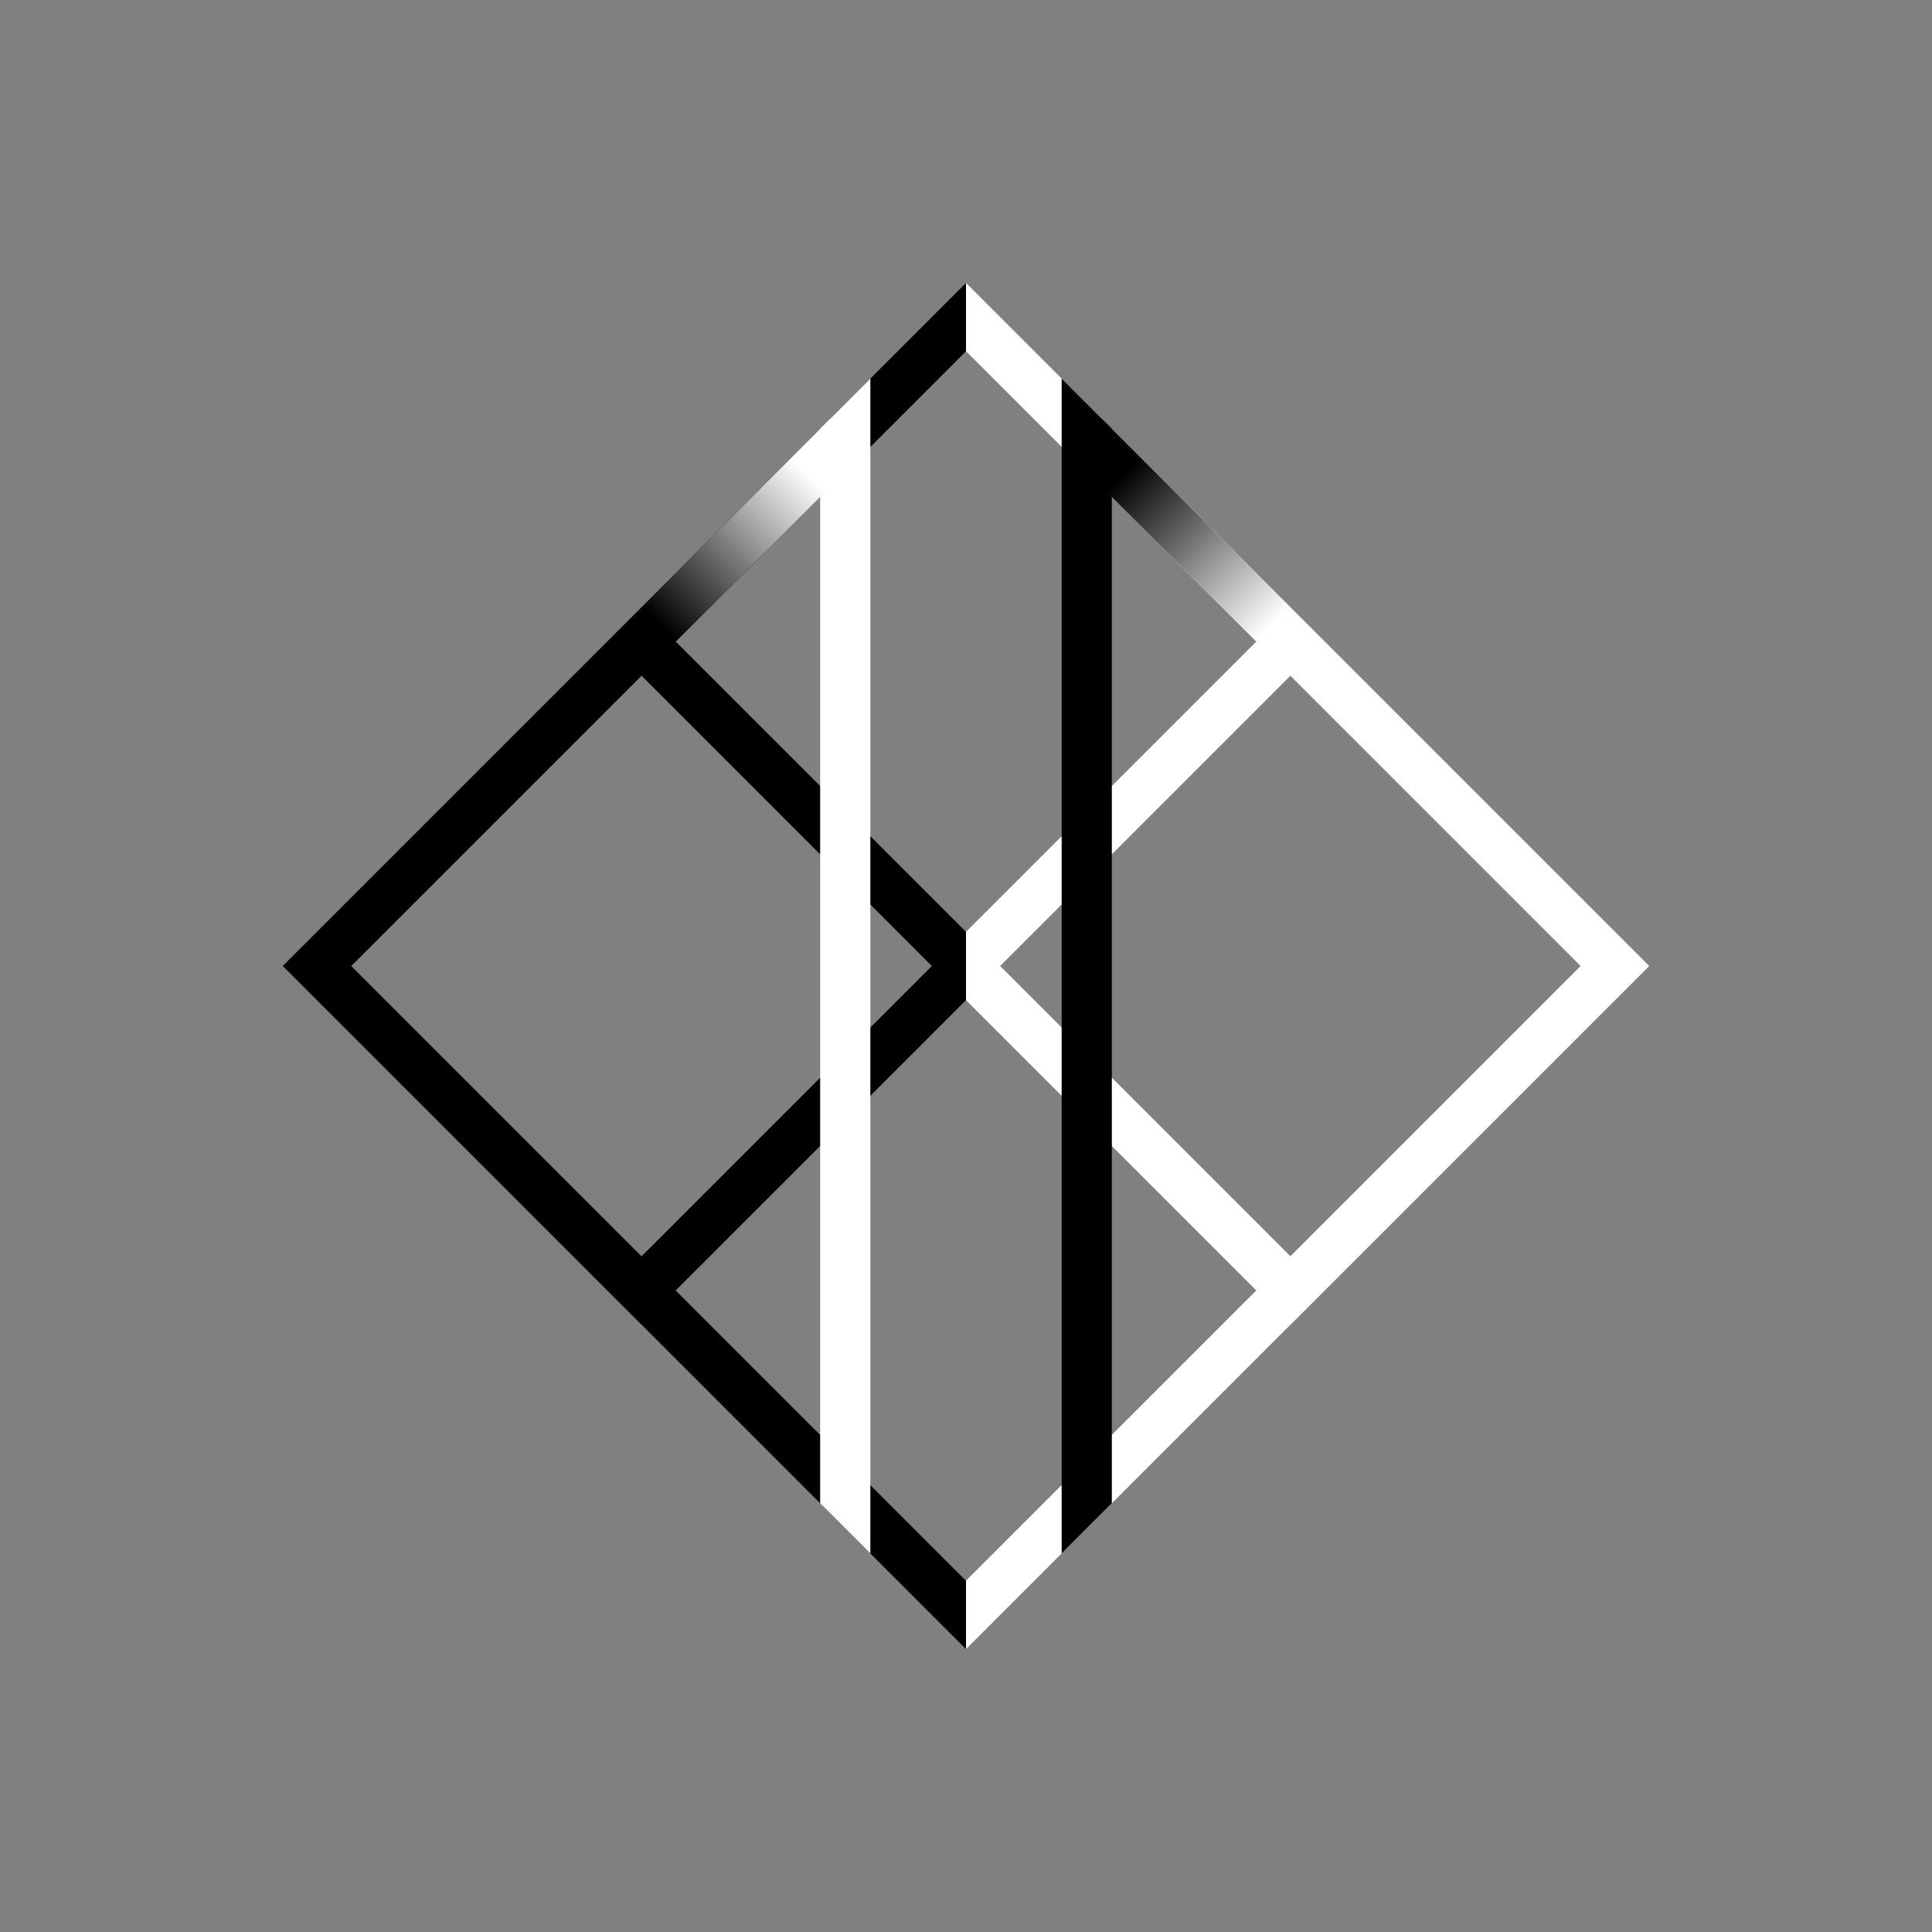 <svg
    xmlns="http://www.w3.org/2000/svg"
    version="1.1"
    width="512"
    height="512"
    >
  <!-- Clipping definitions -->
  <defs>
    <linearGradient id="light-arrow-gradient" x1="0" x2="1" y1="0" y2="0">
      <stop class="dark" offset="0%" />
      <stop class="light" offset="80%" />
    </linearGradient>
    <linearGradient id="dark-arrow-gradient" x1="0" x2="0" y1="0" y2="1">
      <stop class="dark" offset="20%" />
      <stop class="light" offset="100%" />
    </linearGradient>
    <clipPath id="light-clip">
      <polygon points="0,0 0,512 512,0" />
    </clipPath>
    <clipPath id="dark-clip">
      <polygon points="0,512 512,512 512,0" />
    </clipPath>
  </defs>

  <!-- Theming -->
  <style type="text/css">
    .light {
      stroke: white;
      fill: white;
      stop-color: white;
    }
    .dark {
      stroke: black;
      fill: black;
      stop-color: black;
    }
    .light:not(.fill), .dark:not(.fill) {
      fill: transparent;
    }
  </style>

  <!-- Background -->
  <rect
      width="100%"
      height="100%"
      fill="grey"
      />

  <g transform="rotate(-45 256 256) scale(0.5) translate(256 256)">
    <!-- Light squares -->
    <rect
        class="light"
        width="100%"
        height="100%"
        stroke-width="10%"
        clip-path="url(#dark-clip)"
        />
    <rect
        class="light"
        x="50%"
        y="50%"
        width="47.5%"
        height="47.5%"
        stroke-width="5%"
        />

    <!-- Dark squares -->
    <rect
        class="dark"
        width="100%"
        height="100%"
        stroke-width="10%"
        clip-path="url(#light-clip)"
        />
    <rect
        class="dark"
        width="50%"
        height="50%"
        stroke-width="5%"
        clip-path="url(#light-clip)"
        />

    <!-- Light arrow -->
    <g clip-path="url(#light-clip)">
      <rect
          class="light fill"
          x="47.5%"
          y="-50%"
          width="5%"
          height="200%"
          transform="rotate(45 256 256) translate(-64 -64)"
          />
    </g>
    <rect
        x="52.5%"
        y="0%"
        width="27.5%"
        height="5%"
        clip-path="url(#light-clip)"
        fill="url(#light-arrow-gradient)"
        />

    <!-- Dark arrow -->
    <g clip-path="url(#dark-clip)">
      <rect
          class="dark fill"
          x="47.5%"
          y="-50%"
          width="5%"
          height="200%"
          transform="rotate(45 256 256) translate(64 64)"
          />
    </g>
    <rect
        x="95%"
        y="20%"
        width="5%"
        height="27.5%"
        clip-path="url(#dark-clip)"
        fill="url(#dark-arrow-gradient)"
        />
  </g>
</svg>
